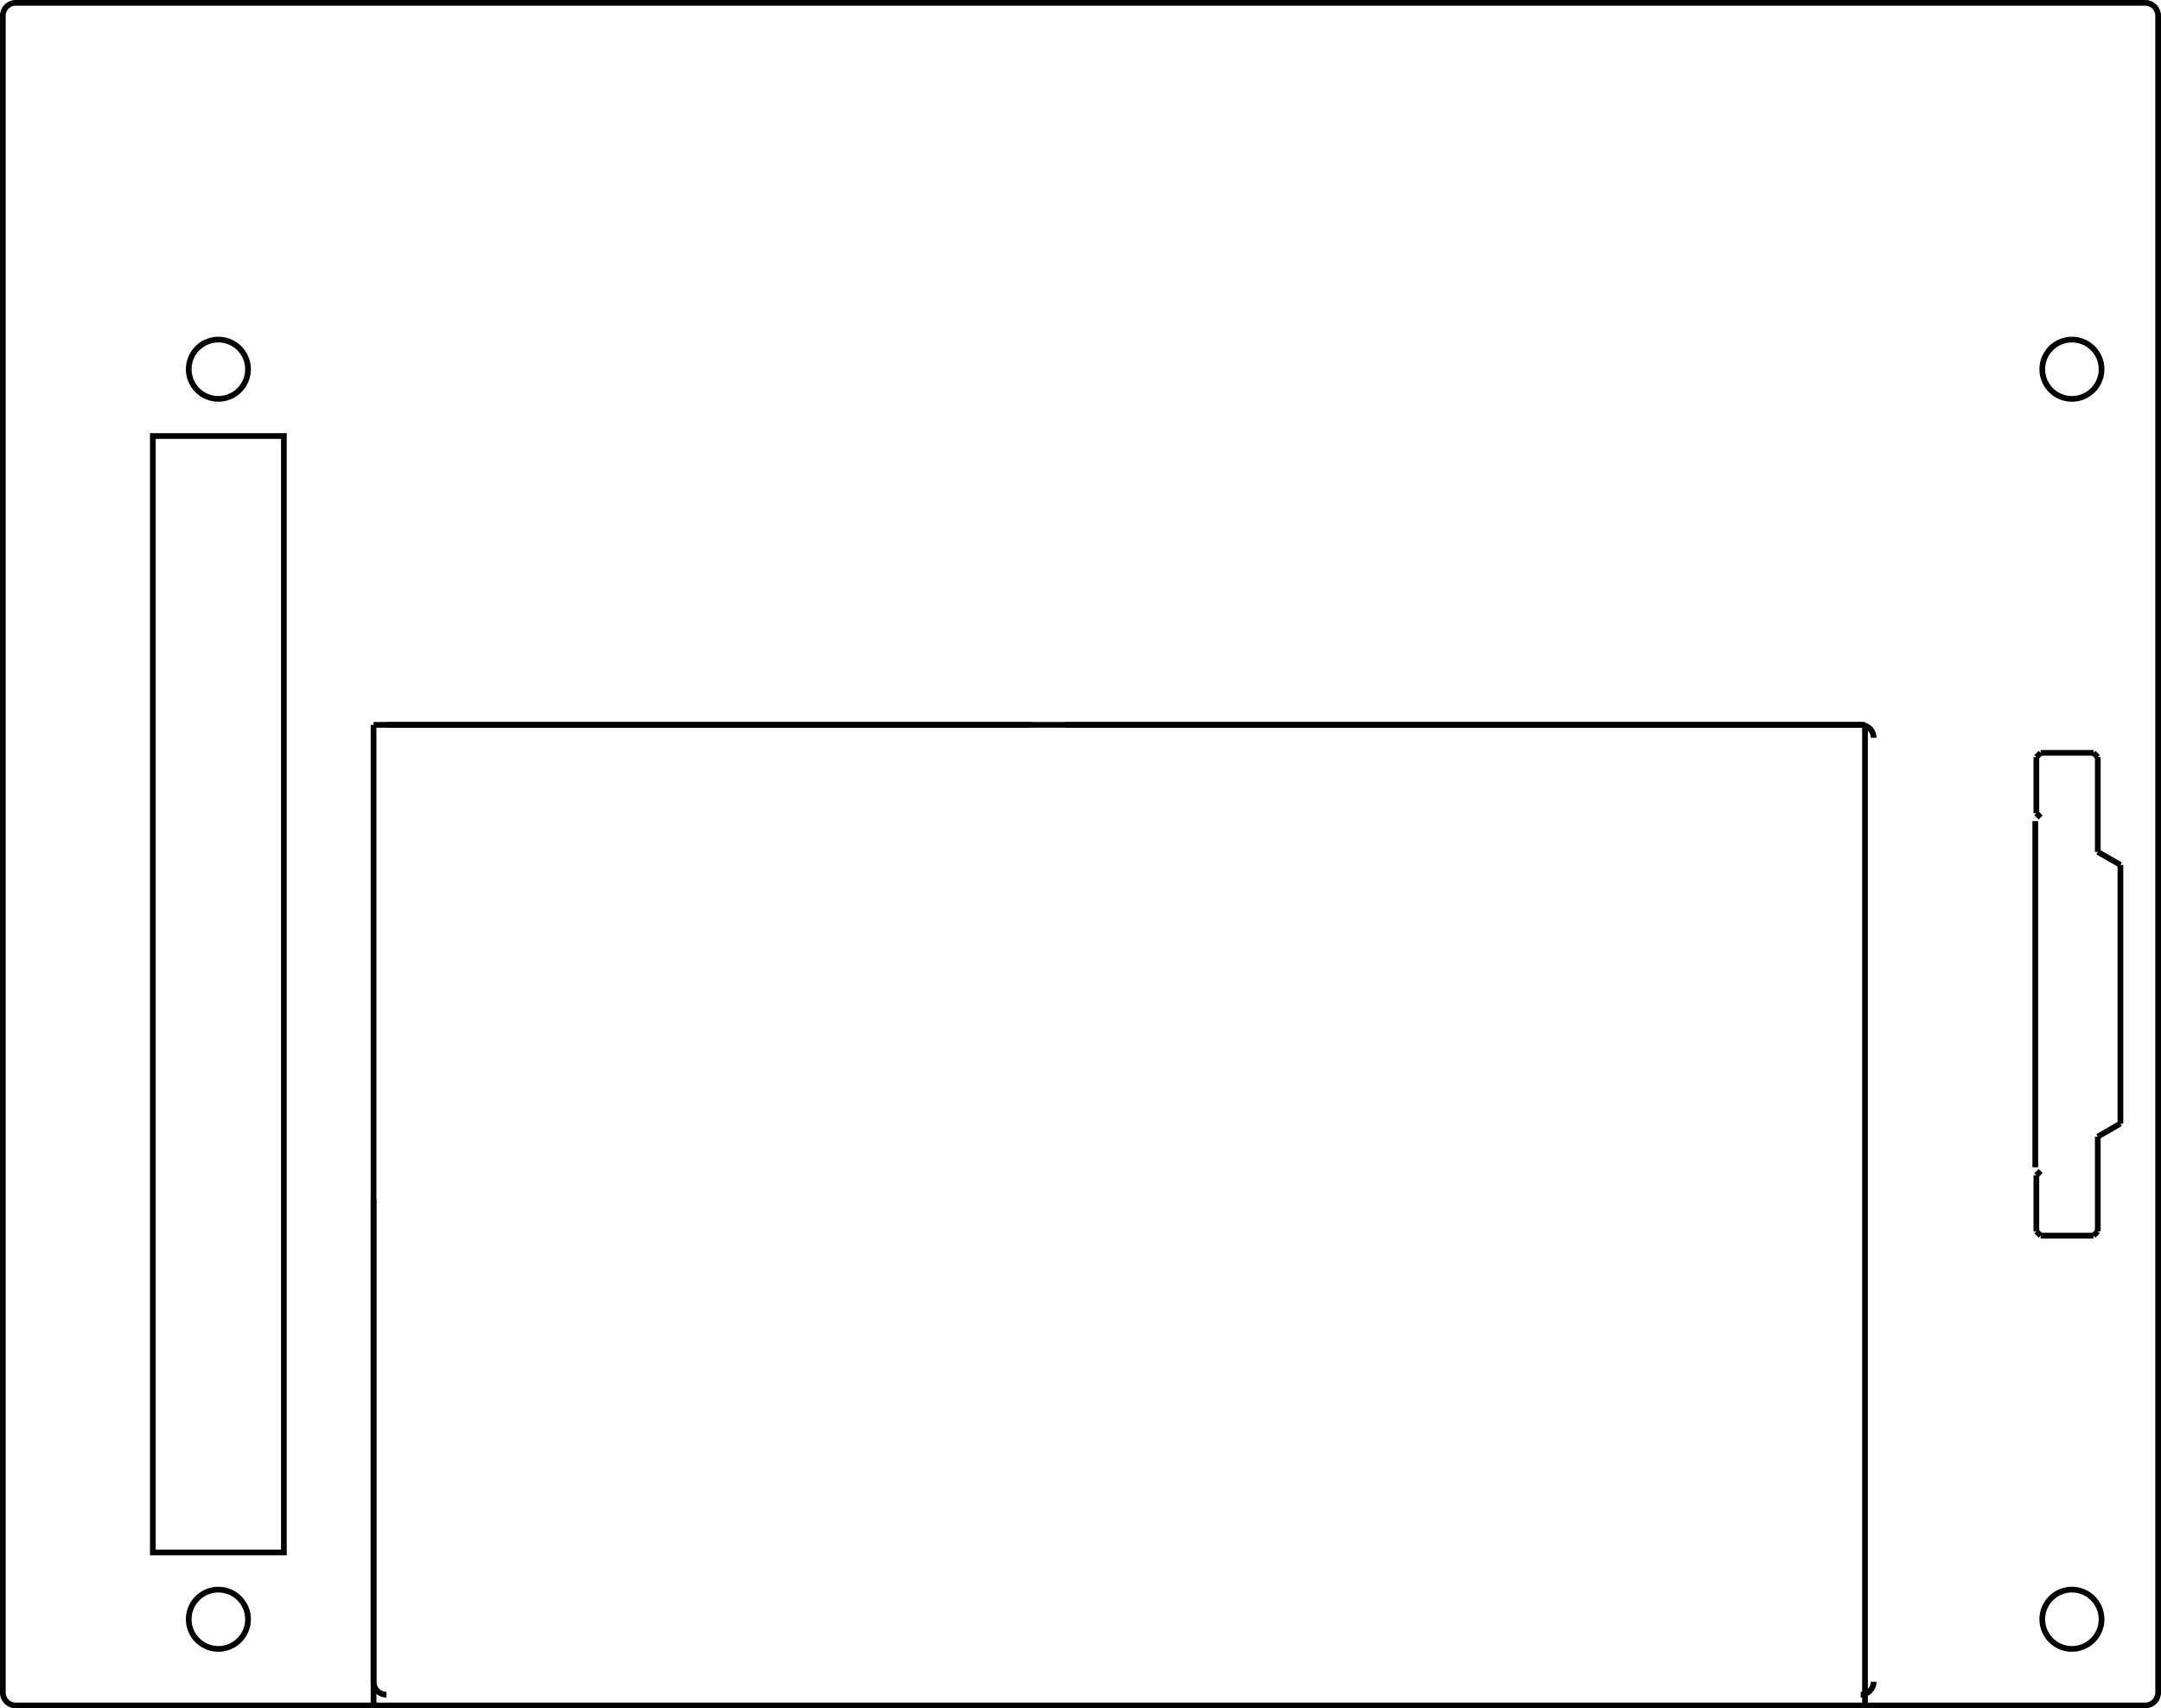 <?xml version="1.0" encoding="UTF-8" standalone="no"?>
<!-- Created with Inkscape (http://www.inkscape.org/) -->

<svg
   xmlns:dc="http://purl.org/dc/elements/1.1/"
   xmlns:cc="http://creativecommons.org/ns#"
   xmlns:rdf="http://www.w3.org/1999/02/22-rdf-syntax-ns#"
   xmlns:svg="http://www.w3.org/2000/svg"
   xmlns="http://www.w3.org/2000/svg"
   xmlns:sodipodi="http://sodipodi.sourceforge.net/DTD/sodipodi-0.dtd"
   xmlns:inkscape="http://www.inkscape.org/namespaces/inkscape"
   width="100.265mm"
   height="79.265mm"
   viewBox="0 0 100.265 79.265"
   version="1.1"
   id="svg846"
   inkscape:version="0.92.4 (5da689c313, 2019-01-14)"
   sodipodi:docname="top2.svg">
  <defs
     id="defs840">
    <marker
       style="overflow:visible"
       refY="0"
       refX="0"
       orient="auto"
       id="DistanceX">
      <path
         id="path1393"
         style="stroke:#000000;stroke-width:0.5"
         d="M 3,-3 -3,3 M 0,-5 V 5"
         inkscape:connector-curvature="0" />
    </marker>
    <pattern
       y="0"
       x="0"
       width="8"
       patternUnits="userSpaceOnUse"
       id="Hatch"
       height="8">
      <path
         id="path1396"
         stroke-width="0.25"
         stroke="#000000"
         linecap="square"
         d="M8 4 l-4,4" />
      <path
         id="path1398"
         stroke-width="0.25"
         stroke="#000000"
         linecap="square"
         d="M6 2 l-4,4" />
      <path
         id="path1400"
         stroke-width="0.25"
         stroke="#000000"
         linecap="square"
         d="M4 0 l-4,4" />
    </pattern>
    <symbol
       id="*MODEL_SPACE" />
    <symbol
       id="*PAPER_SPACE" />
  </defs>
  <sodipodi:namedview
     id="base"
     pagecolor="#ffffff"
     bordercolor="#666666"
     borderopacity="1.0"
     inkscape:pageopacity="0.0"
     inkscape:pageshadow="2"
     inkscape:zoom="3.959798"
     inkscape:cx="221.87501"
     inkscape:cy="165.9371"
     inkscape:document-units="mm"
     inkscape:current-layer="layer1"
     showgrid="false"
     fit-margin-top="0"
     fit-margin-left="0"
     fit-margin-right="0"
     fit-margin-bottom="0"
     inkscape:window-width="3840"
     inkscape:window-height="2004"
     inkscape:window-x="-16"
     inkscape:window-y="-16"
     inkscape:window-maximized="1" />
  <g
     inkscape:label="Layer 1"
     inkscape:groupmode="layer"
     id="layer1"
     transform="translate(-38.314,-80.475)">
    <path
       inkscape:connector-curvature="0"
       d="m 39.046,159.607 a 0.6,0.6 0 0 1 -0.6,-0.6 V 81.207 a 0.6,0.6 0 0 1 0.6,-0.6 h 98.8 a 0.6,0.6 0 0 1 0.6,0.6 v 77.8 a 0.6,0.6 0 0 1 -0.6,0.6 z"
       style="fill:none;stroke:#000000;stroke-width:0.265;stroke-miterlimit:4;stroke-dasharray:none;stroke-opacity:1"
       id="path1407" />
    <path
       inkscape:connector-curvature="0"
       d="m 135.821,155.607 a 1.375,1.375 0 1 0 -2.75,0 1.375,1.375 0 1 0 2.75,0 z"
       style="fill:none;stroke:#000000;stroke-width:0.265;stroke-miterlimit:4;stroke-dasharray:none;stroke-opacity:1"
       id="path1411" />
    <path
       inkscape:connector-curvature="0"
       d="m 49.821,155.607 a 1.375,1.375 0 1 0 -2.75,0 1.375,1.375 0 1 0 2.75,0 z"
       style="fill:none;stroke:#000000;stroke-width:0.265;stroke-miterlimit:4;stroke-dasharray:none;stroke-opacity:1"
       id="path1413" />
    <path
       inkscape:connector-curvature="0"
       d="m 135.821,97.607 a 1.375,1.375 0 1 0 -2.75,0 1.375,1.375 0 1 0 2.75,0 z"
       style="fill:none;stroke:#000000;stroke-width:0.265;stroke-miterlimit:4;stroke-dasharray:none;stroke-opacity:1"
       id="path1415" />
    <path
       inkscape:connector-curvature="0"
       d="m 49.821,97.607 a 1.375,1.375 0 1 0 -2.75,0 1.375,1.375 0 1 0 2.75,0 z"
       style="fill:none;stroke:#000000;stroke-width:0.265;stroke-miterlimit:4;stroke-dasharray:none;stroke-opacity:1"
       id="path1417" />
    <path
       inkscape:connector-curvature="0"
       d="m 124.646,159.107 a 0.6,0.6 0 0 0 0.6,-0.6"
       style="fill:none;stroke:#000000;stroke-width:0.265;stroke-miterlimit:4;stroke-dasharray:none;stroke-opacity:1"
       id="path1419" />
    <path
       inkscape:connector-curvature="0"
       d="m 125.246,114.707 a 0.6,0.6 0 0 0 -0.6,-0.6"
       style="fill:none;stroke:#000000;stroke-width:0.265;stroke-miterlimit:4;stroke-dasharray:none;stroke-opacity:1"
       id="path1421" />
    <path
       inkscape:connector-curvature="0"
       d="M 124.646,114.107 H 87.696"
       style="fill:none;stroke:#000000;stroke-width:0.265;stroke-miterlimit:4;stroke-dasharray:none;stroke-opacity:1"
       id="path1423" />
    <path
       inkscape:connector-curvature="0"
       d="m 86.196,114.107 h -29.95"
       style="fill:none;stroke:#000000;stroke-width:0.265;stroke-miterlimit:4;stroke-dasharray:none;stroke-opacity:1"
       id="path1425" />
    <path
       inkscape:connector-curvature="0"
       d="m 55.646,136.107 v 22.4"
       style="fill:none;stroke:#000000;stroke-width:0.265;stroke-miterlimit:4;stroke-dasharray:none;stroke-opacity:1"
       id="path1427" />
    <path
       inkscape:connector-curvature="0"
       d="m 55.646,158.507 a 0.6,0.6 0 0 0 0.6,0.6"
       style="fill:none;stroke:#000000;stroke-width:0.265;stroke-miterlimit:4;stroke-dasharray:none;stroke-opacity:1"
       id="path1429" />
    <path
       inkscape:connector-curvature="0"
       d="m 135.646,133.213 1.05,-0.606"
       style="fill:none;stroke:#000000;stroke-width:0.265;stroke-miterlimit:4;stroke-dasharray:none;stroke-opacity:1"
       id="path1431" />
    <path
       inkscape:connector-curvature="0"
       d="M 136.696,132.607 V 120.607"
       style="fill:none;stroke:#000000;stroke-width:0.265;stroke-miterlimit:4;stroke-dasharray:none;stroke-opacity:1"
       id="path1433" />
    <path
       inkscape:connector-curvature="0"
       d="m 136.696,120.607 -1.05,-0.606"
       style="fill:none;stroke:#000000;stroke-width:0.265;stroke-miterlimit:4;stroke-dasharray:none;stroke-opacity:1"
       id="path1435" />
    <path
       inkscape:connector-curvature="0"
       d="m 135.646,120.001 v -4.394"
       style="fill:none;stroke:#000000;stroke-width:0.265;stroke-miterlimit:4;stroke-dasharray:none;stroke-opacity:1"
       id="path1437" />
    <path
       inkscape:connector-curvature="0"
       d="m 135.646,115.607 -0.2,-0.2"
       style="fill:none;stroke:#000000;stroke-width:0.265;stroke-miterlimit:4;stroke-dasharray:none;stroke-opacity:1"
       id="path1439" />
    <path
       inkscape:connector-curvature="0"
       d="m 135.446,115.407 h -2.45"
       style="fill:none;stroke:#000000;stroke-width:0.265;stroke-miterlimit:4;stroke-dasharray:none;stroke-opacity:1"
       id="path1441" />
    <path
       inkscape:connector-curvature="0"
       d="m 132.996,115.407 -0.2,0.2"
       style="fill:none;stroke:#000000;stroke-width:0.265;stroke-miterlimit:4;stroke-dasharray:none;stroke-opacity:1"
       id="path1443" />
    <path
       inkscape:connector-curvature="0"
       d="m 132.796,115.607 v 2.6"
       style="fill:none;stroke:#000000;stroke-width:0.265;stroke-miterlimit:4;stroke-dasharray:none;stroke-opacity:1"
       id="path1445" />
    <path
       inkscape:connector-curvature="0"
       d="m 132.796,118.207 0.2,0.2"
       style="fill:none;stroke:#000000;stroke-width:0.265;stroke-miterlimit:4;stroke-dasharray:none;stroke-opacity:1"
       id="path1447" />
    <path
       inkscape:connector-curvature="0"
       d="m 132.996,134.807 -0.2,0.2"
       style="fill:none;stroke:#000000;stroke-width:0.265;stroke-miterlimit:4;stroke-dasharray:none;stroke-opacity:1"
       id="path1453" />
    <path
       inkscape:connector-curvature="0"
       d="m 132.796,135.007 v 2.6"
       style="fill:none;stroke:#000000;stroke-width:0.265;stroke-miterlimit:4;stroke-dasharray:none;stroke-opacity:1"
       id="path1455" />
    <path
       inkscape:connector-curvature="0"
       d="m 132.796,137.607 0.2,0.2"
       style="fill:none;stroke:#000000;stroke-width:0.265;stroke-miterlimit:4;stroke-dasharray:none;stroke-opacity:1"
       id="path1457" />
    <path
       inkscape:connector-curvature="0"
       d="m 132.996,137.807 h 2.45"
       style="fill:none;stroke:#000000;stroke-width:0.265;stroke-miterlimit:4;stroke-dasharray:none;stroke-opacity:1"
       id="path1459" />
    <path
       inkscape:connector-curvature="0"
       d="m 135.446,137.807 0.2,-0.2"
       style="fill:none;stroke:#000000;stroke-width:0.265;stroke-miterlimit:4;stroke-dasharray:none;stroke-opacity:1"
       id="path1461" />
    <path
       inkscape:connector-curvature="0"
       d="m 135.646,137.607 v -4.394"
       style="fill:none;stroke:#000000;stroke-width:0.265;stroke-miterlimit:4;stroke-dasharray:none;stroke-opacity:1"
       id="path1463" />
    <path
       inkscape:connector-curvature="0"
       d="m 132.746,134.637 v -16.06"
       style="fill:none;stroke:#000000;stroke-width:0.265;stroke-miterlimit:4;stroke-dasharray:none;stroke-opacity:1"
       id="path1465" />
    <path
       inkscape:connector-curvature="0"
       d="M 124.846,114.107 H 55.646"
       style="fill:none;stroke:#000000;stroke-width:0.265;stroke-miterlimit:4;stroke-dasharray:none;stroke-opacity:1"
       id="path1467" />
    <path
       inkscape:connector-curvature="0"
       d="m 55.646,114.107 v 45.5"
       style="fill:none;stroke:#000000;stroke-width:0.265;stroke-miterlimit:4;stroke-dasharray:none;stroke-opacity:1"
       id="path1469" />
    <path
       inkscape:connector-curvature="0"
       d="m 124.846,159.607 v -45.5"
       style="fill:none;stroke:#000000;stroke-width:0.265;stroke-miterlimit:4;stroke-dasharray:none;stroke-opacity:1"
       id="path1471" />
    <path
       inkscape:connector-curvature="0"
       d="m 45.406,152.507 v -51.8 h 6.08 v 51.8 z"
       style="fill:none;stroke:#000000;stroke-width:0.265;stroke-miterlimit:4;stroke-dasharray:none;stroke-opacity:1"
       id="path1473" />
  </g>
</svg>
